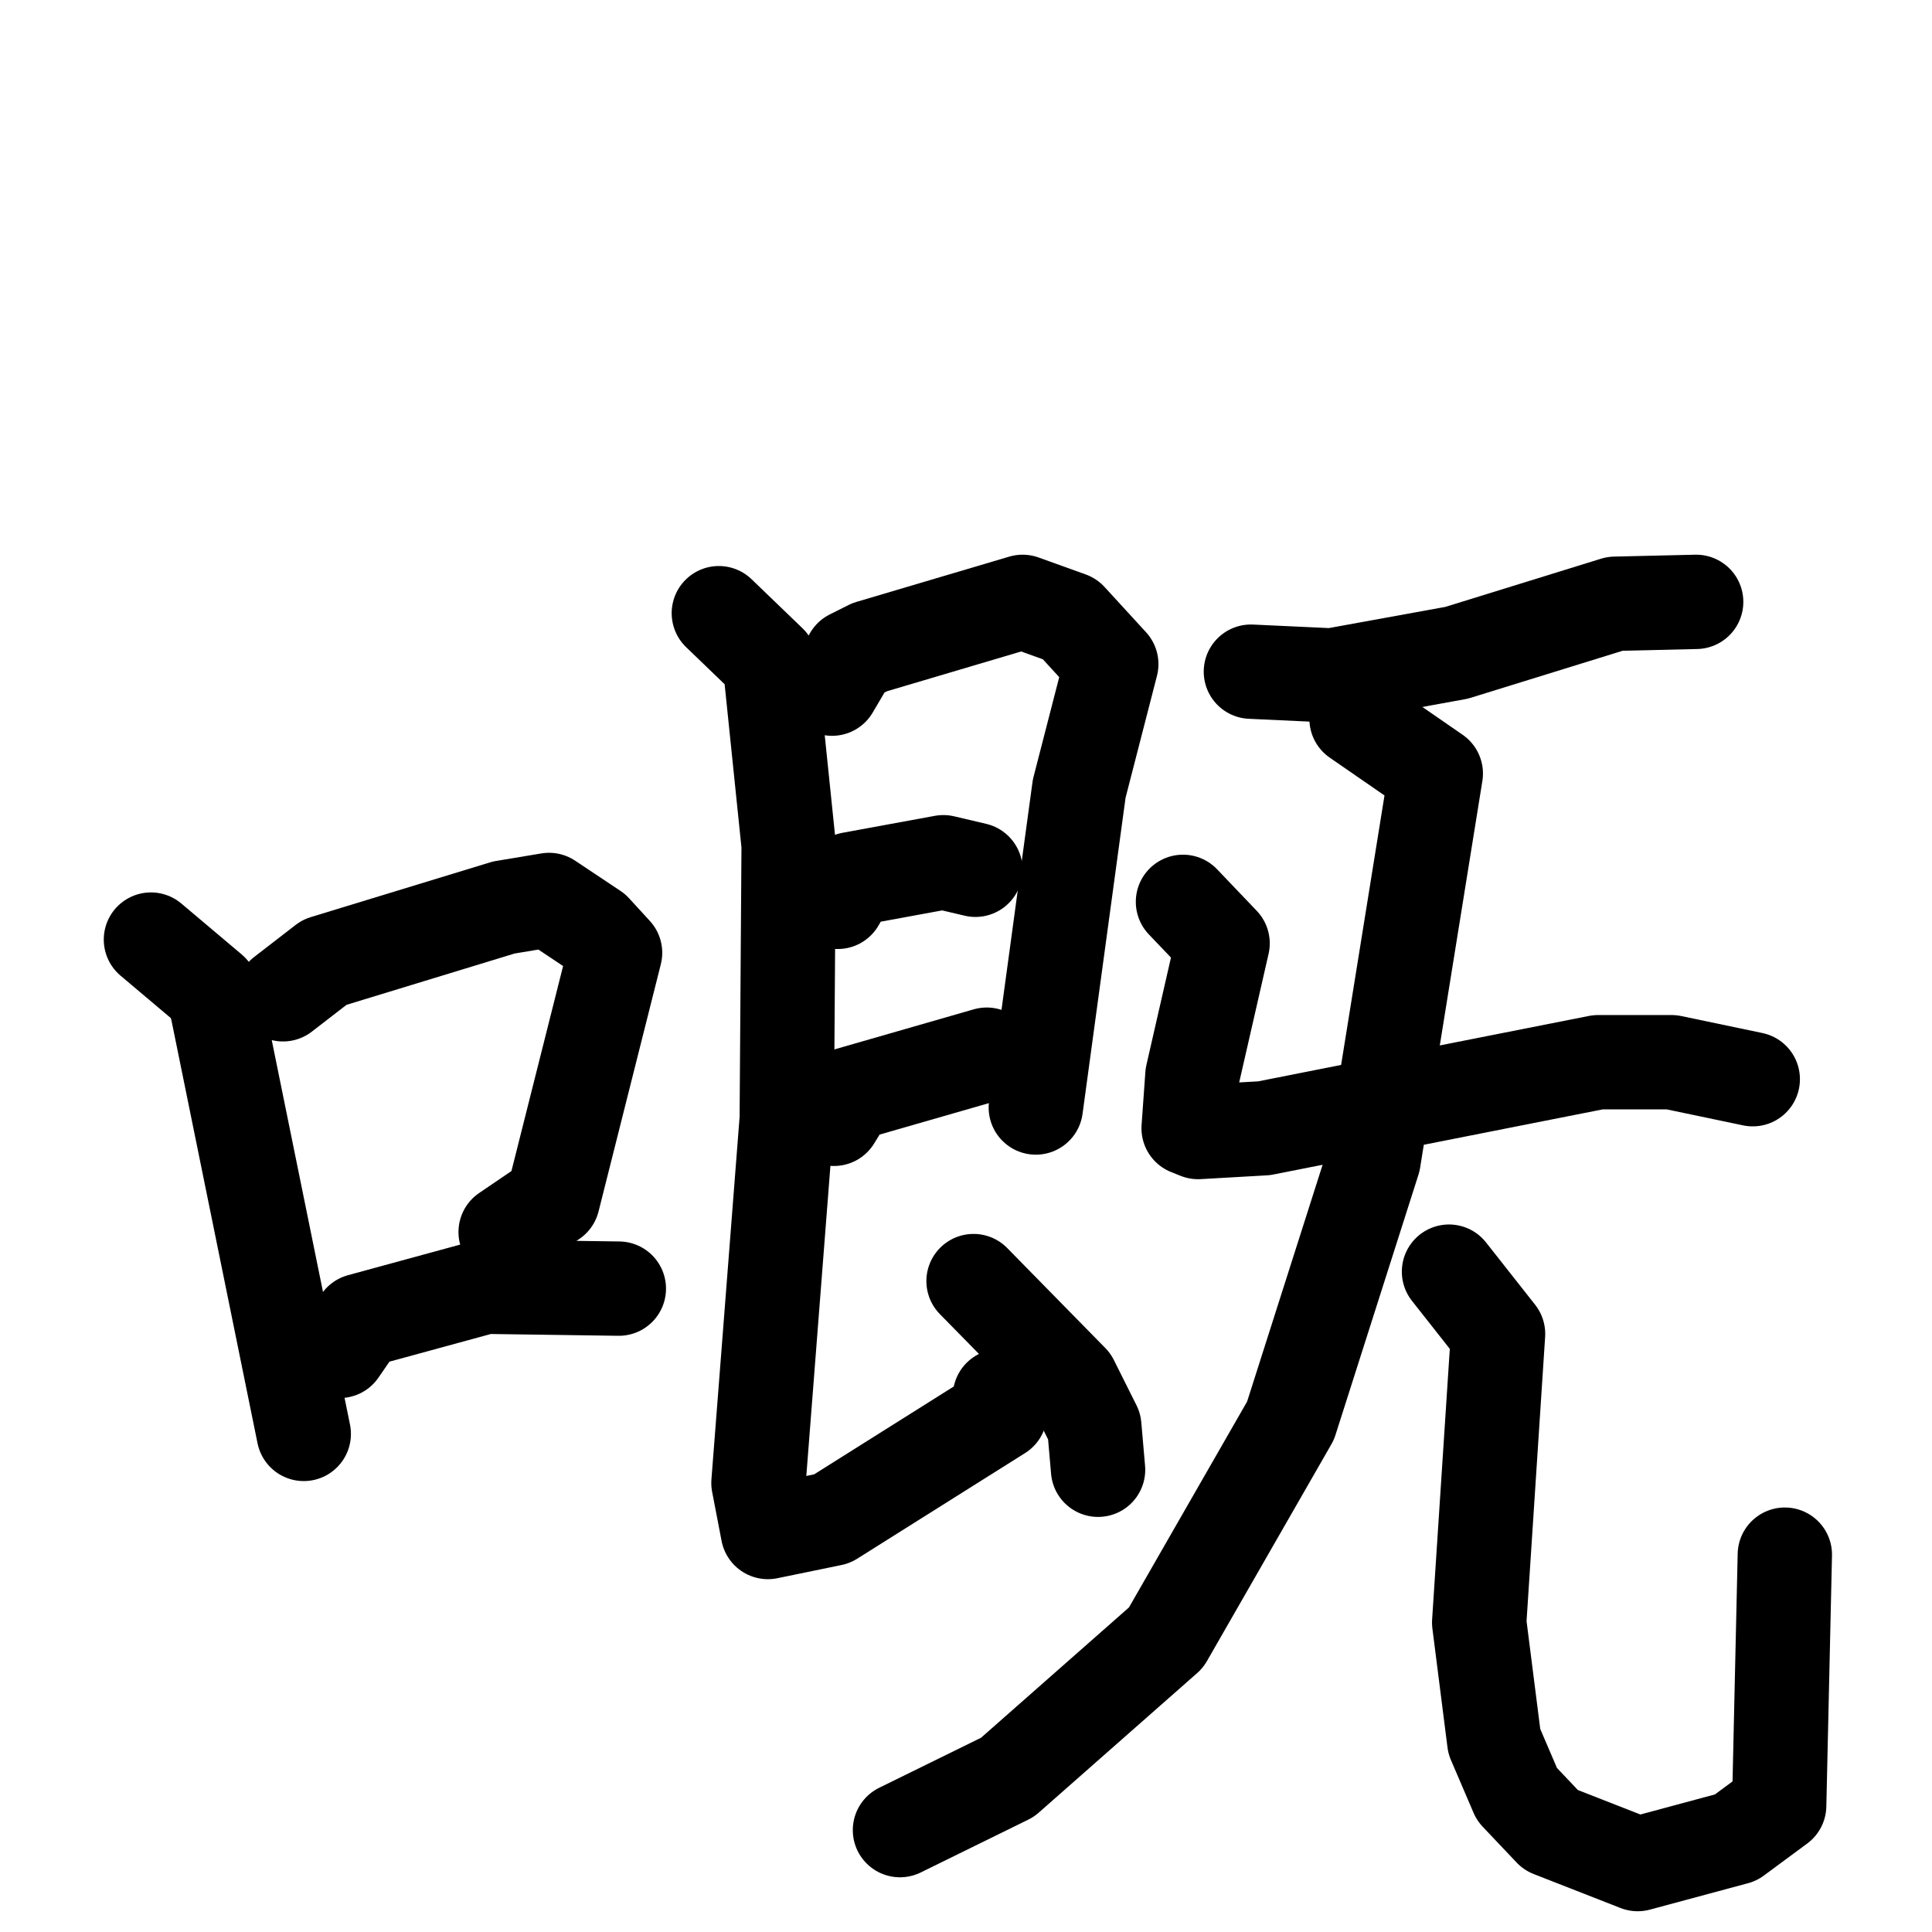 <svg xmlns="http://www.w3.org/2000/svg" viewBox="0 0 1024 1024">
  <g style="fill:none;stroke:#000000;stroke-width:50;stroke-linecap:round;stroke-linejoin:round;" transform="scale(1, 1) translate(0, 0)">
    <path d="M 80.0,498.0 L 112.0,525.0 L 115.0,534.0 L 161.0,760.0"/>
    <path d="M 150.0,527.0 L 172.0,510.0 L 267.0,481.0 L 291.0,477.0 L 315.0,493.0 L 326.0,505.0 L 293.0,636.0 L 268.0,653.0"/>
    <path d="M 180.0,716.0 L 191.0,700.0 L 257.0,682.0 L 328.0,683.0"/>
    <path d="M 441.0,365.0 L 451.0,348.0 L 461.0,343.0 L 542.0,319.0 L 567.0,328.0 L 589.0,352.0 L 572.0,418.0 L 549.0,587.0"/>
    <path d="M 444.0,478.0 L 451.0,466.0 L 500.0,457.0 L 517.0,461.0"/>
    <path d="M 442.0,593.0 L 450.0,580.0 L 523.0,559.0"/>
    <path d="M 381.0,325.0 L 408.0,351.0 L 418.0,448.0 L 417.0,593.0 L 402.0,786.0 L 407.0,812.0 L 441.0,805.0 L 530.0,749.0 L 530.0,740.0"/>
    <path d="M 516.0,679.0 L 568.0,732.0 L 580.0,756.0 L 582.0,779.0"/>
    <path d="M 663.0,356.0 L 706.0,358.0 L 772.0,346.0 L 856.0,320.0 L 899.0,319.0"/>
    <path d="M 627.0,478.0 L 648.0,500.0 L 632.0,570.0 L 630.0,598.0 L 635.0,600.0 L 670.0,598.0 L 847.0,563.0 L 886.0,563.0 L 929.0,572.0"/>
    <path d="M 719.0,381.0 L 761.0,410.0 L 728.0,615.0 L 684.0,753.0 L 618.0,868.0 L 534.0,942.0 L 477.0,970.0"/>
    <path d="M 768.0,674.0 L 794.0,707.0 L 784.0,860.0 L 792.0,923.0 L 804.0,951.0 L 822.0,970.0 L 868.0,988.0 L 920.0,974.0 L 943.0,957.0 L 946.0,824.0"/>
  </g>
</svg>

